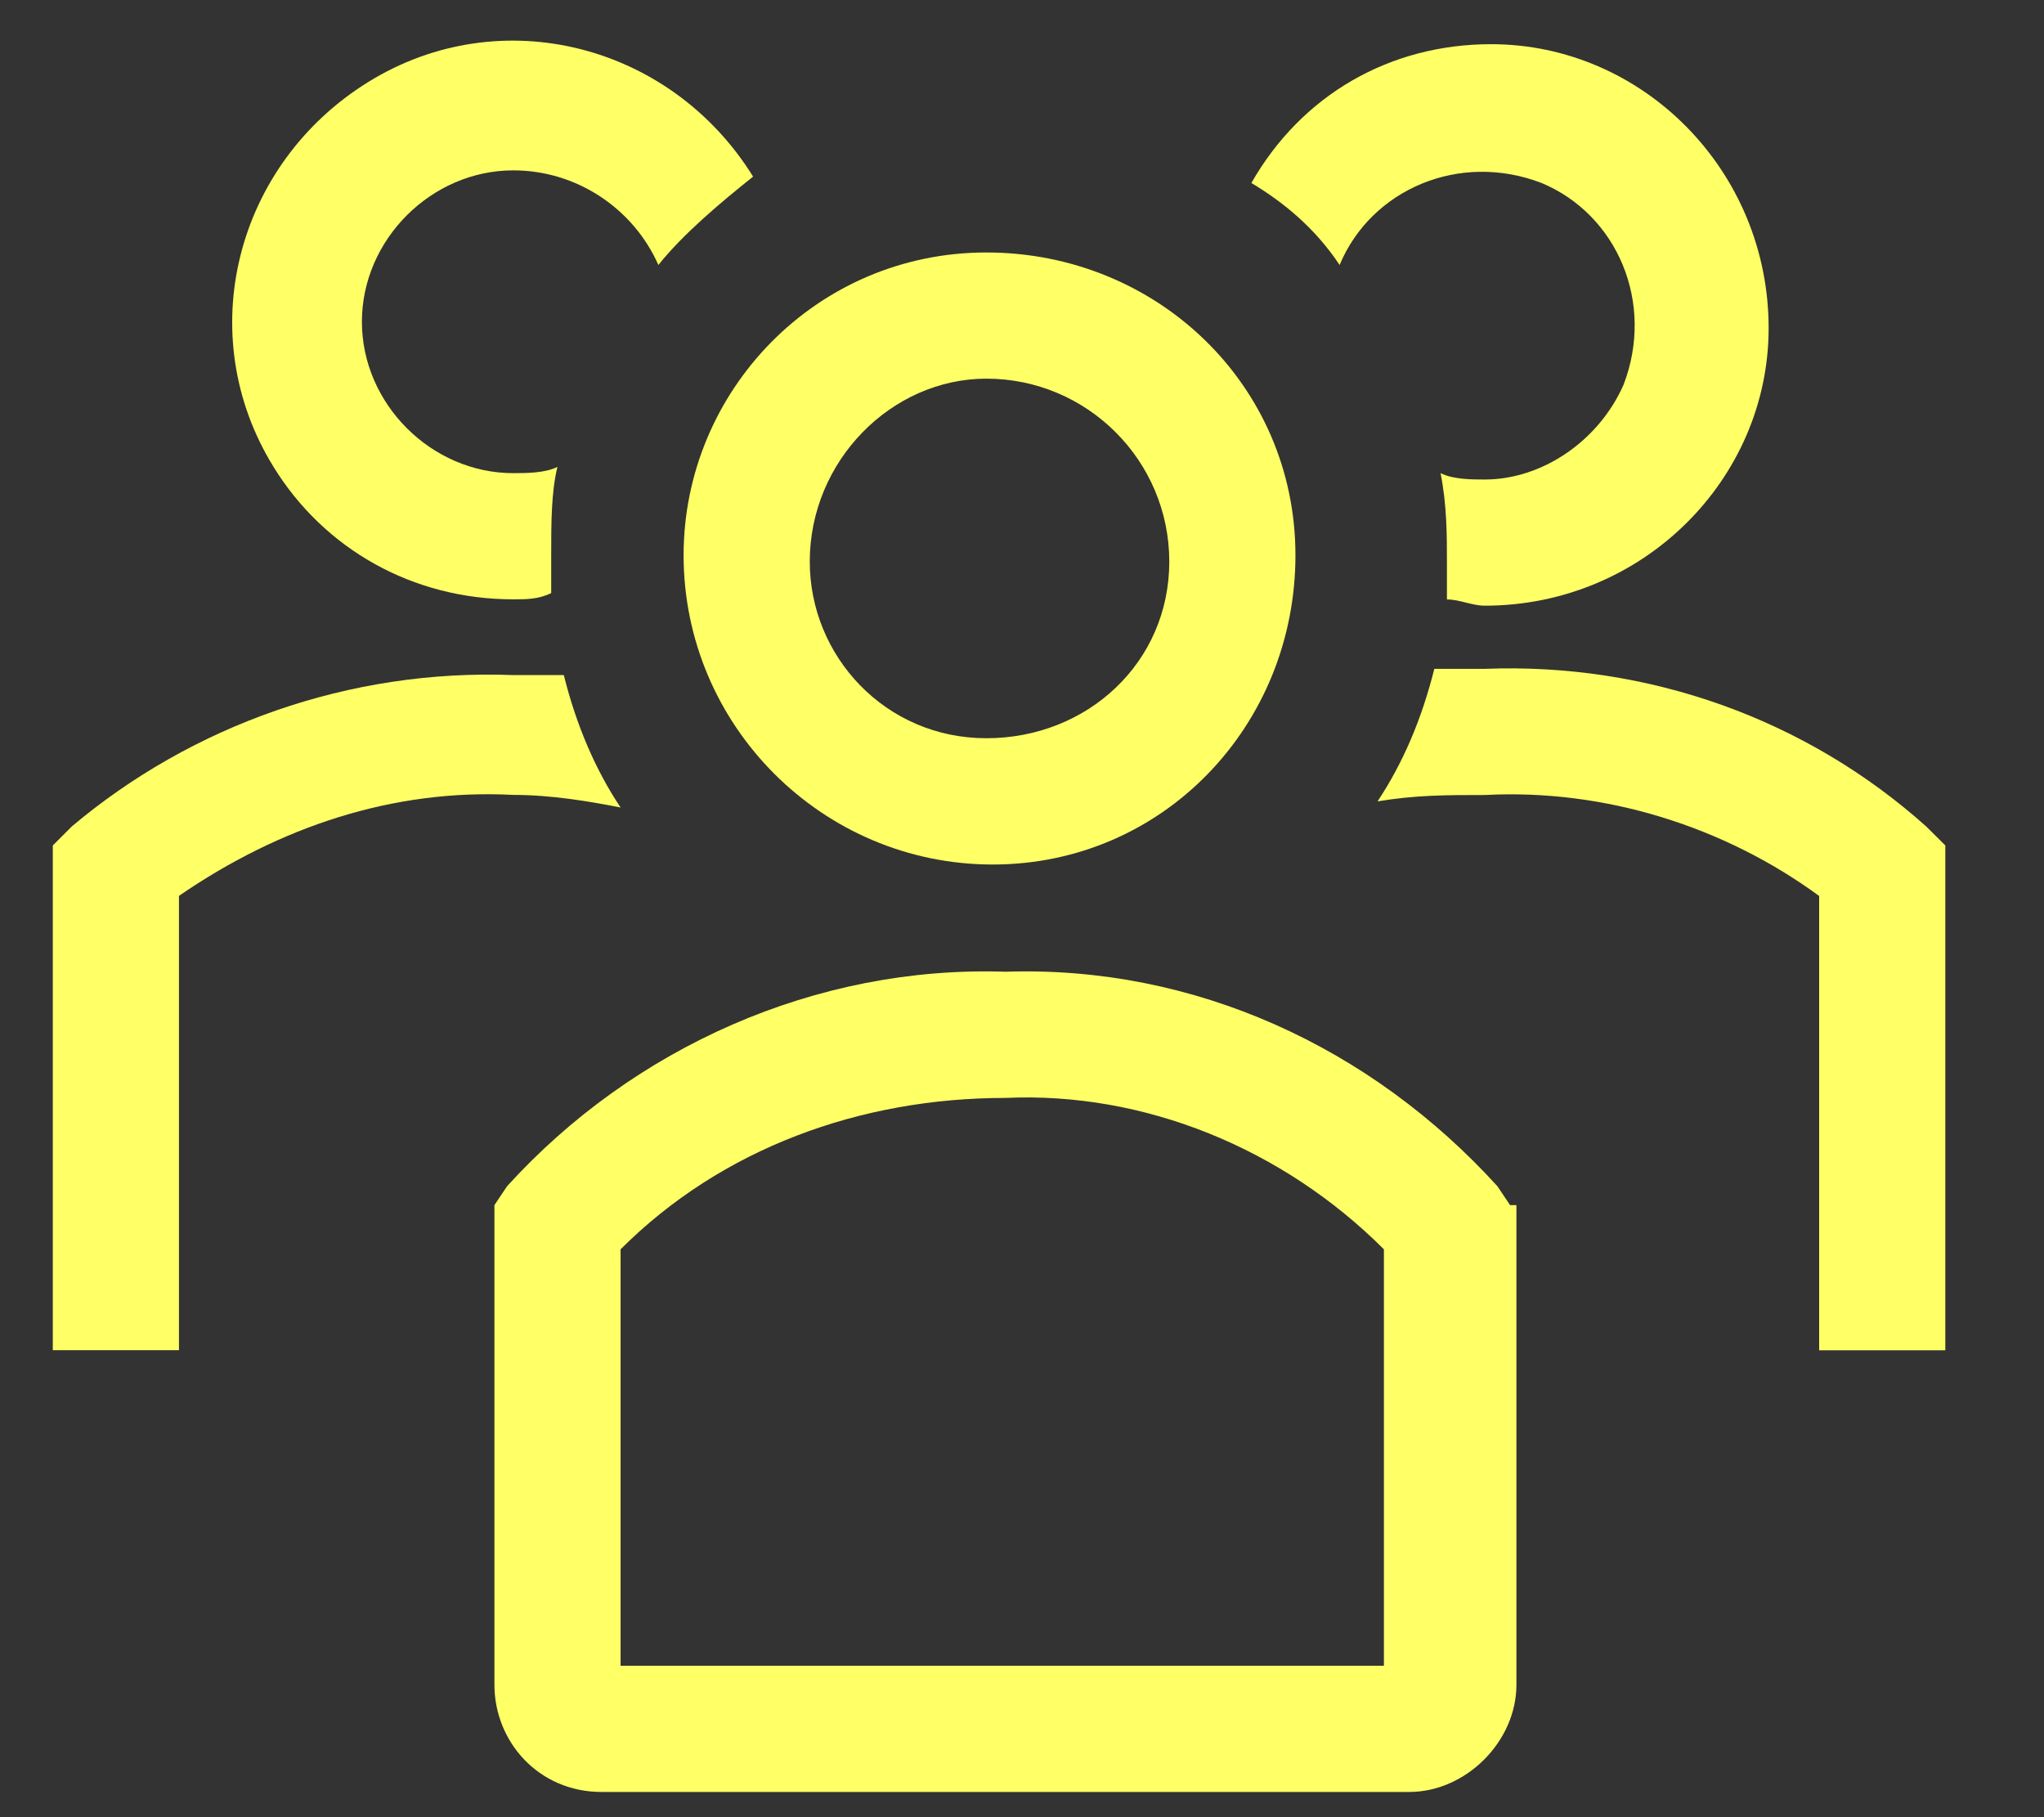 <svg width="18" height="16" viewBox="0 0 18 16" fill="none" xmlns="http://www.w3.org/2000/svg">
<rect x="0" y="0" width="18" height="16" fill="#333333" stroke="none"/>
<path d="M8.742 7.612C10.242 7.612 11.408 6.389 11.408 4.889C11.408 3.389 10.186 2.223 8.686 2.223C7.186 2.223 6.02 3.445 6.02 4.889C6.02 6.389 7.242 7.612 8.742 7.612ZM8.686 3.334C8.742 3.334 8.742 3.334 8.686 3.334C9.575 3.334 10.297 4.056 10.297 4.945C10.297 5.834 9.575 6.5 8.686 6.5C7.797 6.5 7.131 5.778 7.131 4.945C7.131 4.056 7.853 3.334 8.686 3.334Z" fill="#ffff666"/>
<path d="M16.964 7.278C15.909 6.333 14.52 5.833 13.075 5.889H12.631C12.52 6.333 12.353 6.722 12.131 7.056C12.464 7 12.742 7 13.075 7C14.131 6.944 15.186 7.278 16.02 7.889V11.889H17.131V7.444L16.964 7.278Z" fill="#ffff666"/>
<path d="M11.797 2.333C12.075 1.666 12.853 1.333 13.575 1.611C14.242 1.889 14.575 2.666 14.297 3.389C14.075 3.889 13.575 4.222 13.075 4.222C12.964 4.222 12.797 4.222 12.686 4.166C12.742 4.444 12.742 4.722 12.742 4.944V5.278C12.853 5.278 12.964 5.333 13.075 5.333C14.464 5.333 15.575 4.222 15.575 2.889C15.575 1.5 14.464 0.389 13.131 0.389C12.242 0.389 11.464 0.833 11.02 1.611C11.297 1.778 11.575 2 11.797 2.333Z" fill="#ffff666"/>
<path d="M5.465 7.11C5.243 6.777 5.076 6.388 4.965 5.944H4.52C3.076 5.888 1.687 6.388 0.632 7.277L0.465 7.444V11.888H1.576V7.888C2.465 7.277 3.465 6.944 4.52 6.999C4.854 6.999 5.187 7.055 5.465 7.11Z" fill="#ffff666"/>
<path d="M4.52 5.277C4.632 5.277 4.743 5.277 4.854 5.222V4.889C4.854 4.611 4.854 4.333 4.909 4.111C4.798 4.166 4.632 4.166 4.52 4.166C3.798 4.166 3.187 3.555 3.187 2.833C3.187 2.111 3.798 1.5 4.52 1.5C5.076 1.5 5.576 1.833 5.798 2.333C6.02 2.055 6.354 1.777 6.632 1.555C5.909 0.389 4.409 -0 3.243 0.722C2.076 1.444 1.687 2.944 2.409 4.111C2.854 4.833 3.632 5.277 4.52 5.277Z" fill="#ffff666"/>
<path d="M13.298 10.611L13.187 10.445C12.076 9.222 10.52 8.5 8.854 8.556C7.187 8.5 5.576 9.222 4.465 10.445L4.354 10.611V14.834C4.354 15.334 4.742 15.778 5.298 15.778H12.409C12.909 15.778 13.354 15.334 13.354 14.834V10.611H13.298ZM12.187 14.667H5.465V11C6.354 10.111 7.576 9.667 8.854 9.667C10.076 9.611 11.298 10.111 12.187 11V14.667Z" fill="#ffff666"/>
</svg>
